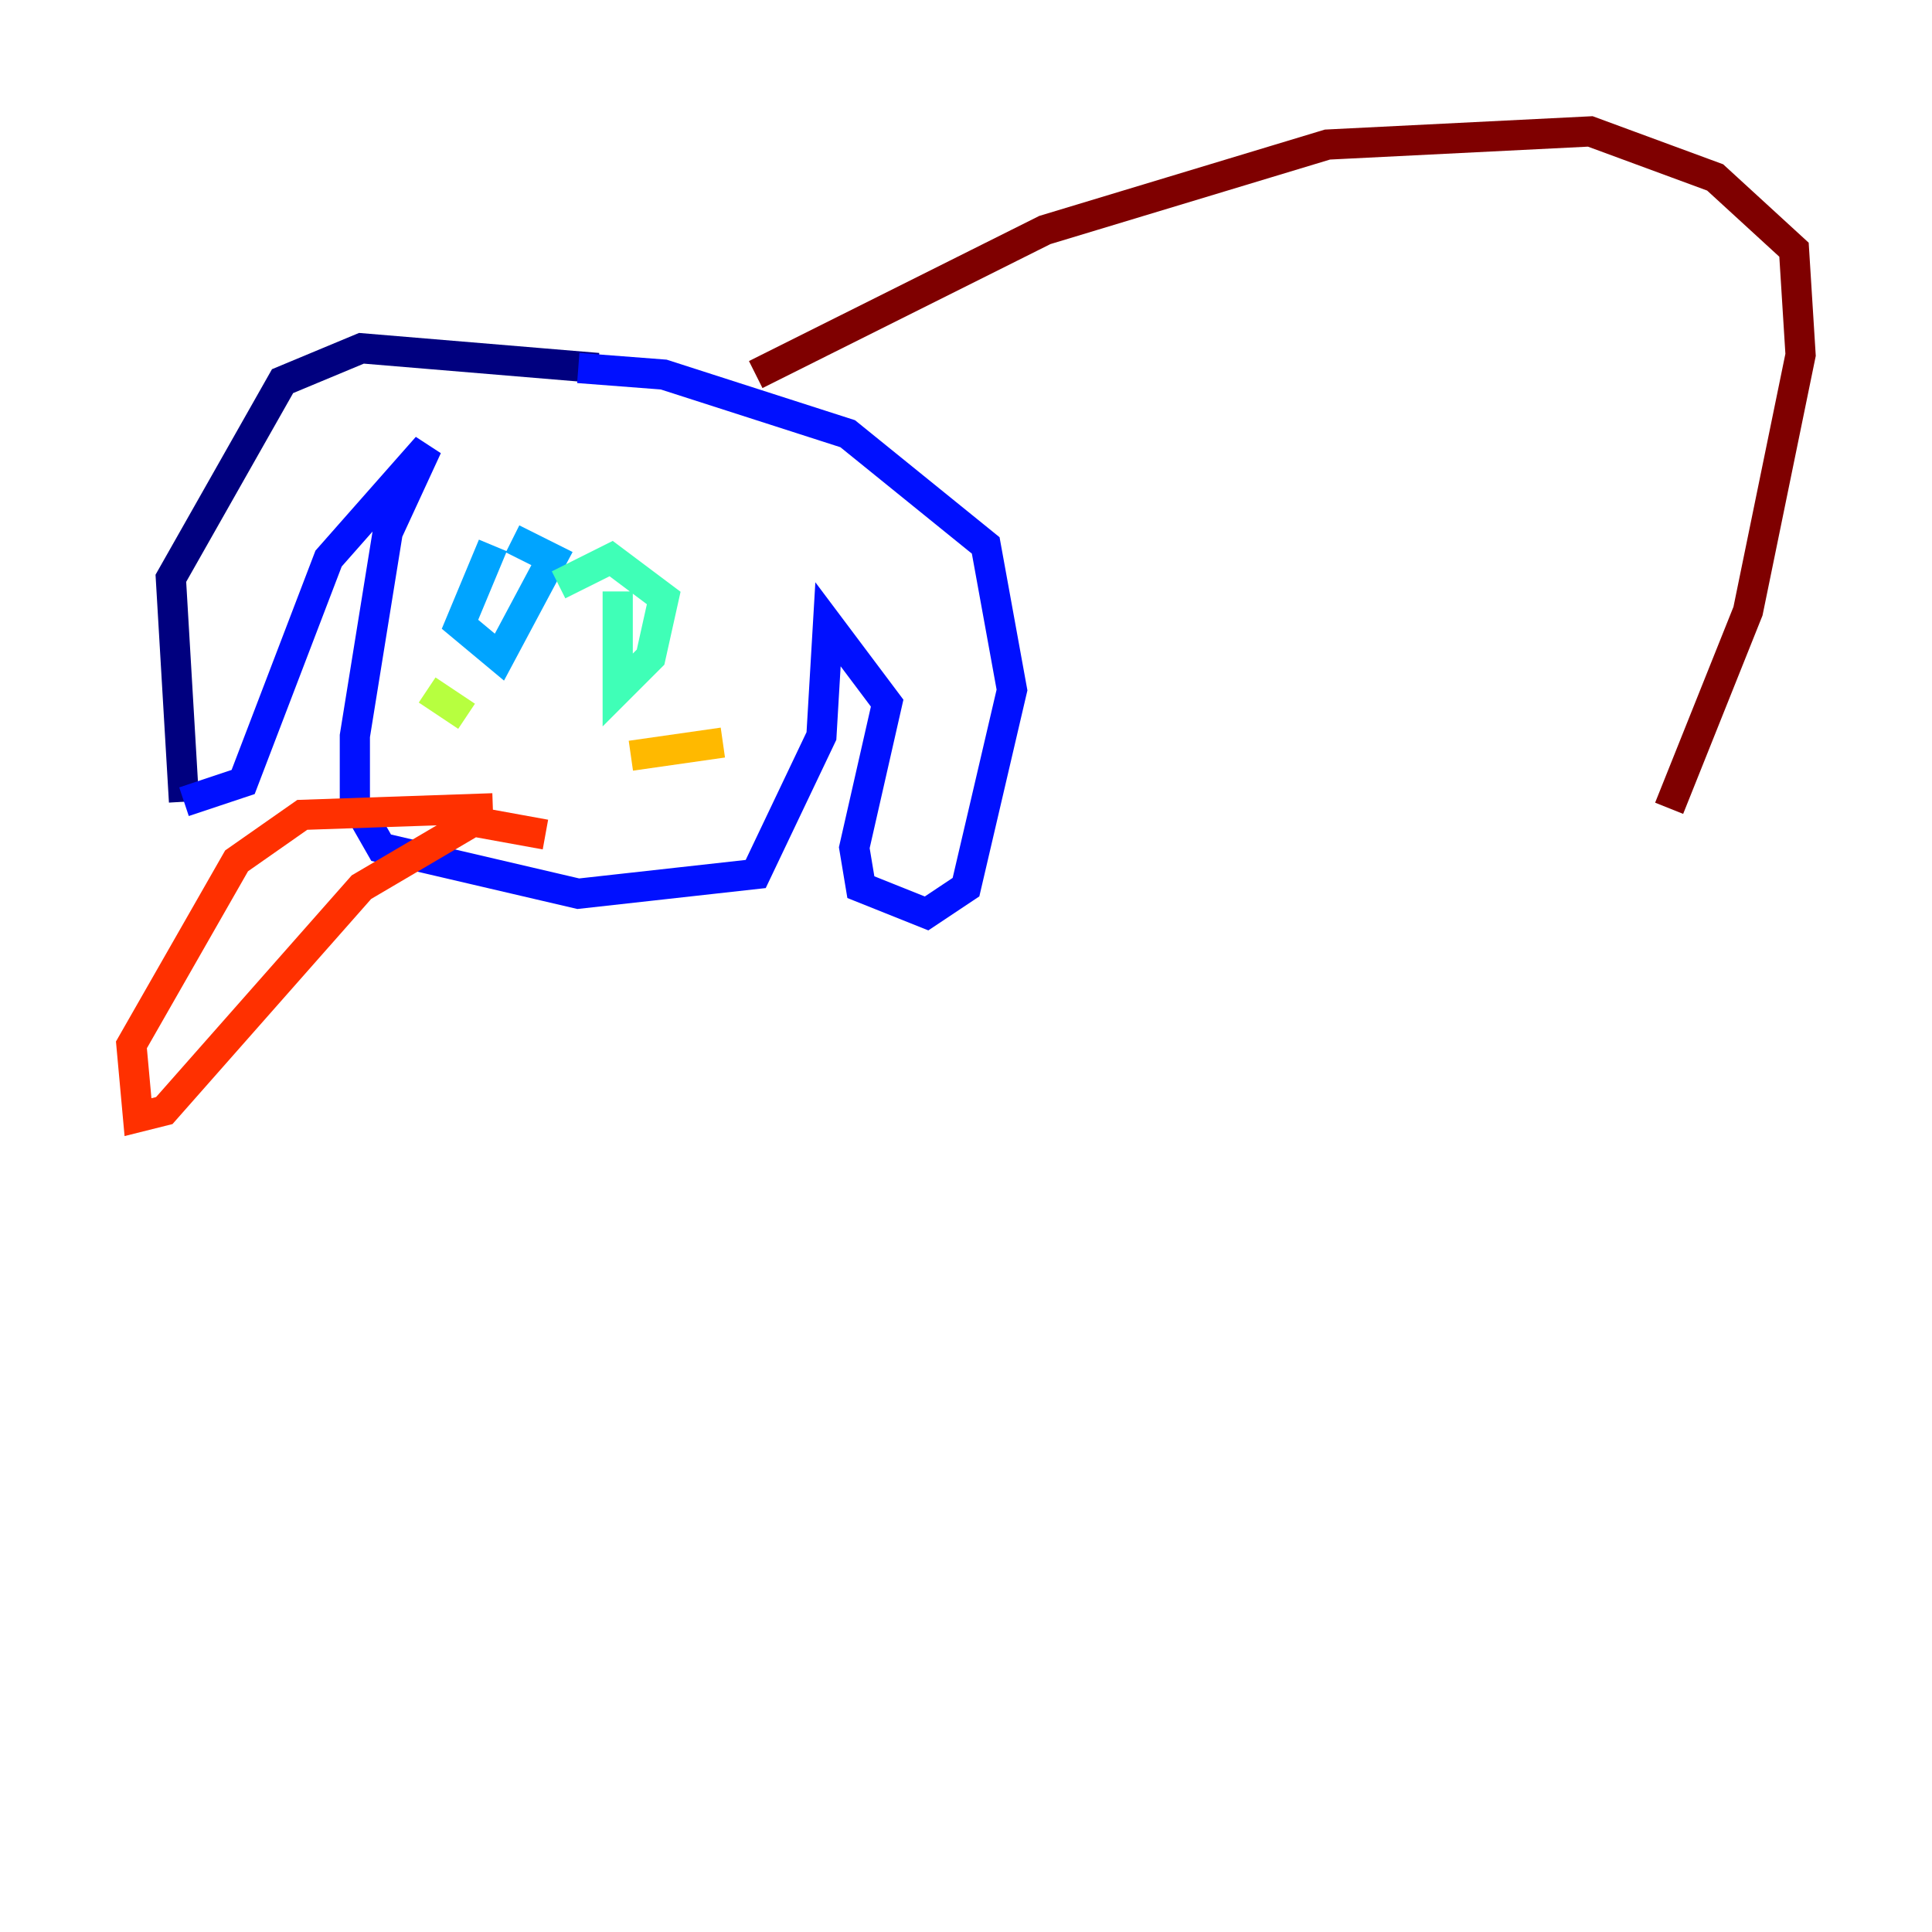 <?xml version="1.0" encoding="utf-8" ?>
<svg baseProfile="tiny" height="128" version="1.2" viewBox="0,0,128,128" width="128" xmlns="http://www.w3.org/2000/svg" xmlns:ev="http://www.w3.org/2001/xml-events" xmlns:xlink="http://www.w3.org/1999/xlink"><defs /><polyline fill="none" points="39.619,24.381 23.946,23.075 18.721,25.252 11.32,38.313 12.191,53.116" stroke="#00007f" stroke-width="2" /><polyline fill="none" points="12.191,53.116 16.109,51.809 21.769,37.007 28.299,29.605 25.687,35.265 23.51,48.762 23.51,53.116 25.252,56.163 38.313,59.211 50.068,57.905 54.422,48.762 54.857,41.361 58.776,46.585 56.599,56.163 57.034,58.776 61.388,60.517 64.0,58.776 67.048,45.714 65.306,36.136 56.163,28.735 43.973,24.816 38.313,24.381" stroke="#0010ff" stroke-width="2" /><polyline fill="none" points="32.653,36.136 30.476,41.361 33.088,43.537 36.571,37.007 33.959,35.701" stroke="#00a4ff" stroke-width="2" /><polyline fill="none" points="40.925,39.184 40.925,45.714 43.102,43.537 43.973,39.619 40.49,37.007 37.007,38.748" stroke="#3fffb7" stroke-width="2" /><polyline fill="none" points="28.299,45.714 30.912,47.456" stroke="#b7ff3f" stroke-width="2" /><polyline fill="none" points="41.796,50.068 47.891,49.197" stroke="#ffb900" stroke-width="2" /><polyline fill="none" points="32.653,53.551 20.027,53.986 15.674,57.034 8.707,69.225 9.143,74.014 10.884,73.578 23.946,58.776 31.347,54.422 36.136,55.292" stroke="#ff3000" stroke-width="2" /><polyline fill="none" points="50.068,24.816 69.225,15.238 87.946,9.578 105.361,8.707 113.633,11.755 118.857,16.544 119.293,23.51 115.809,40.49 110.585,53.551" stroke="#7f0000" stroke-width="2" /></svg>